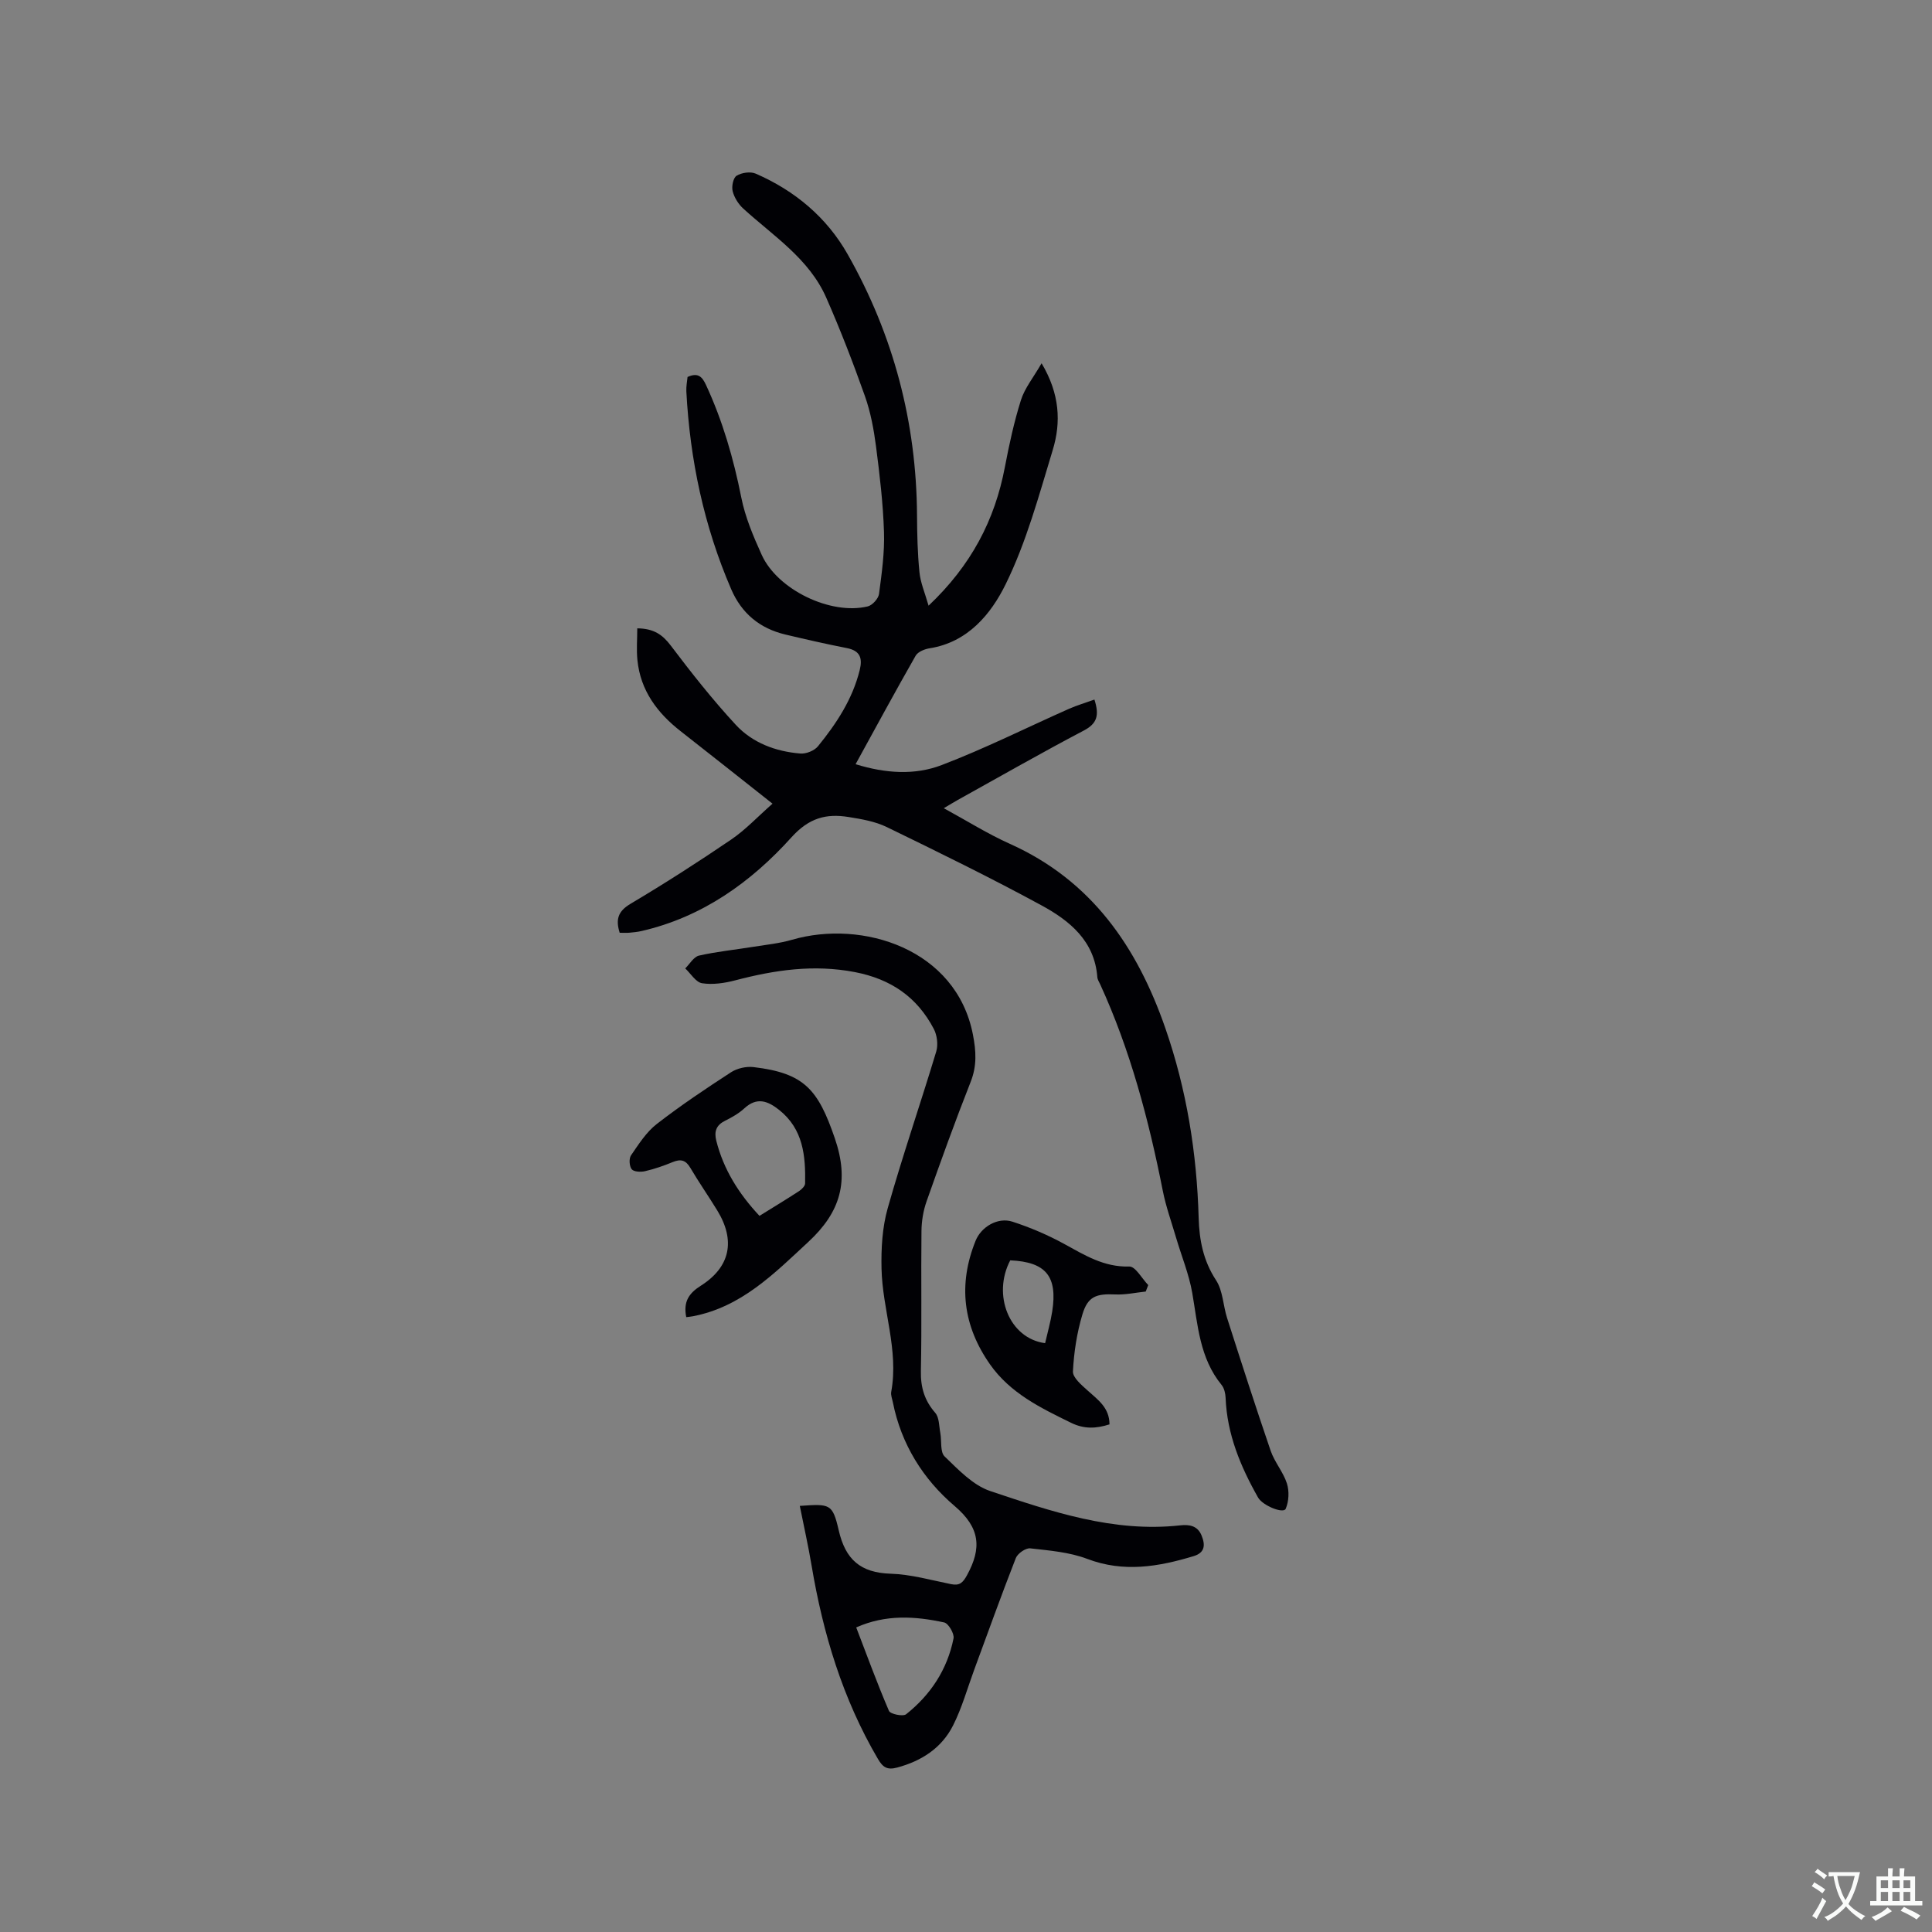 <svg enable-background="new 0 0 400 400" viewBox="0 0 400 400" xmlns="http://www.w3.org/2000/svg"><rect x="0" y="0" width="400" height="400" fill="#808080" stroke="none"/><g fill="#010105"><path d="m192.25 125.4c8.85-8.37 13.72-17.74 15.8-28.7.89-4.67 1.9-9.35 3.33-13.88.79-2.49 2.58-4.66 4.27-7.61 3.77 6.33 4.06 12.2 2.31 17.95-2.86 9.41-5.45 19.06-9.76 27.82-3.01 6.12-7.8 11.99-15.72 13.24-1.04.16-2.43.72-2.9 1.53-4.18 7.32-8.2 14.75-12.44 22.47 6.22 1.92 12.26 2.31 17.82.18 8.96-3.42 17.58-7.75 26.37-11.65 1.66-.73 3.41-1.24 5.26-1.91 1.04 3.25.57 4.96-2.2 6.41-8.81 4.63-17.46 9.58-26.16 14.41-.81.45-1.6.95-2.83 1.67 4.8 2.61 9.09 5.32 13.67 7.37 16.9 7.58 26.35 21.31 32.2 38.17 4.42 12.73 6.52 25.85 6.9 39.28.13 4.62.96 8.88 3.6 12.91 1.43 2.18 1.45 5.23 2.29 7.83 2.94 9.17 5.89 18.35 9.01 27.46.81 2.37 2.61 4.41 3.37 6.78.51 1.6.41 3.72-.25 5.25-.47 1.08-4.77-.66-5.72-2.33-3.63-6.42-6.43-13.11-6.72-20.64-.04-.91-.28-1.99-.83-2.67-4.57-5.58-4.92-12.4-6.08-19.07-.68-3.89-2.23-7.63-3.35-11.44-.95-3.23-2.1-6.42-2.75-9.71-2.91-14.69-6.71-29.09-12.97-42.75-.22-.48-.55-.97-.58-1.47-.57-7.51-5.75-11.7-11.57-14.86-10.5-5.71-21.25-10.97-32.01-16.2-2.42-1.18-5.25-1.66-7.94-2.09-4.63-.74-8.17.18-11.81 4.21-8.37 9.29-18.46 16.51-31.04 19.4-.82.19-1.67.27-2.52.35-.62.05-1.26.01-2 .01-.84-2.68-.43-4.41 2.23-5.99 7.09-4.21 14.05-8.68 20.87-13.32 2.95-2.01 5.45-4.7 8.54-7.42-6.87-5.42-12.9-10.22-18.98-14.97-4.87-3.8-8.36-8.44-8.99-14.76-.22-2.16-.03-4.35-.03-6.57 3.44.04 5.23 1.32 6.93 3.56 4.27 5.65 8.67 11.23 13.47 16.42 3.46 3.74 8.27 5.53 13.37 5.94 1.19.1 2.9-.59 3.65-1.51 3.82-4.7 7.14-9.73 8.63-15.75.61-2.47.12-4.02-2.65-4.57-4.26-.83-8.49-1.8-12.71-2.8-5.29-1.25-9.07-4.35-11.24-9.38-5.65-13.08-8.54-26.79-9.29-40.98-.05-1.03.16-2.07.25-2.97 2.22-1.01 3.06.01 3.84 1.69 3.44 7.44 5.68 15.2 7.28 23.23.81 4.1 2.5 8.08 4.24 11.92 3.27 7.21 14.28 12.51 21.94 10.66.96-.23 2.21-1.6 2.34-2.58.57-4.26 1.17-8.57 1.03-12.84-.19-5.92-.89-11.83-1.65-17.71-.46-3.52-1.12-7.09-2.3-10.42-2.44-6.88-5.07-13.7-8.01-20.38-3.56-8.08-10.94-12.75-17.17-18.43-1.01-.92-1.87-2.29-2.2-3.6-.25-.99.11-2.78.82-3.21 1.04-.64 2.85-.91 3.95-.43 8.1 3.52 14.7 9.04 19.04 16.7 9.48 16.72 14.24 34.78 14.36 54.04.02 3.92.11 7.85.5 11.74.2 2.18 1.11 4.24 1.89 6.97z"/><path d="m165.59 311.78c6.25-.43 6.78-.5 8.06 5.06 1.39 6.06 4.52 8.78 10.74 8.98 4.19.13 8.35 1.32 12.51 2.16 1.78.36 2.45-.28 3.32-1.87 3.05-5.58 2.74-9.79-2.57-14.3-6.52-5.54-11.07-12.8-12.79-21.47-.14-.72-.47-1.5-.34-2.18 1.59-8.7-1.83-16.99-2.01-25.52-.09-4.16.15-8.51 1.28-12.49 3.08-10.89 6.78-21.61 10.05-32.45.42-1.4.18-3.37-.51-4.68-3.46-6.59-8.87-10.32-16.35-11.76-8.52-1.64-16.6-.43-24.76 1.71-2.21.58-4.65.94-6.86.6-1.29-.2-2.34-1.99-3.49-3.07.94-.92 1.75-2.4 2.84-2.65 3.69-.84 7.48-1.21 11.23-1.82 2.7-.43 5.46-.71 8.07-1.47 14.53-4.21 33.97 1.88 37.42 19.63.67 3.46.85 6.48-.47 9.81-3.22 8.17-6.2 16.44-9.12 24.72-.69 1.95-1.04 4.11-1.06 6.18-.11 9.65.08 19.3-.12 28.95-.07 3.39.74 6.1 2.97 8.66.84.96.78 2.74 1.05 4.16.31 1.66-.07 3.95.9 4.88 2.84 2.73 5.86 5.95 9.42 7.15 12.72 4.26 25.53 8.63 39.34 7.11 1.89-.21 3.62.05 4.45 2.14.78 1.94.68 3.52-1.66 4.23-7.29 2.2-14.48 3.44-22.03.57-3.68-1.4-7.82-1.73-11.79-2.18-.94-.11-2.61 1.05-2.99 2-3 7.66-5.77 15.41-8.62 23.13-1.42 3.86-2.53 7.87-4.37 11.52-2.35 4.67-6.49 7.36-11.57 8.73-2.05.55-2.96-.01-4-1.79-7.29-12.42-11.36-25.92-13.73-40.03-.68-4.06-1.59-8.09-2.44-12.35zm11.68 25.16c2.21 5.75 4.33 11.58 6.78 17.28.29.67 2.9 1.21 3.55.7 5.09-4.04 8.54-9.29 9.82-15.71.19-.98-1.06-3.11-1.94-3.3-6.01-1.3-12.07-1.7-18.21 1.03z"/><path d="m142.08 272.7c-.64-3.2.54-4.94 3.02-6.51 6.11-3.88 7.2-9.35 3.42-15.55-1.82-2.98-3.83-5.85-5.6-8.86-.95-1.62-2-1.86-3.65-1.18-1.85.76-3.77 1.43-5.72 1.88-.88.21-2.32.14-2.76-.4-.5-.63-.6-2.2-.15-2.87 1.59-2.31 3.17-4.82 5.34-6.5 4.93-3.83 10.14-7.31 15.37-10.71 1.27-.82 3.14-1.25 4.65-1.07 10.53 1.24 13.37 4.64 16.83 14.71 3.06 8.89 1.22 15.29-5.49 21.5-7.12 6.6-13.86 13.46-23.9 15.38-.4.08-.82.11-1.36.18zm15.16-20.97c2.85-1.77 5.55-3.4 8.19-5.12.55-.36 1.25-1.05 1.26-1.6.11-5.71-.39-11.24-5.36-15.2-2.36-1.88-4.61-2.74-7.22-.34-1.15 1.06-2.58 1.87-3.99 2.57-1.84.91-2.3 2.22-1.82 4.13 1.51 6 4.68 11 8.94 15.56z"/><path d="m237.21 267.4c-2.11.22-4.22.7-6.32.6-3.92-.18-5.67.4-6.79 4.14-1.14 3.8-1.76 7.84-1.96 11.8-.06 1.28 1.8 2.83 3.04 3.95 2.11 1.91 4.52 3.53 4.53 7.01-2.77.88-5.22 1.01-7.95-.32-6.31-3.09-12.58-6.12-16.78-12.09-5.61-7.99-6.65-16.53-3-25.59 1.18-2.93 4.63-4.94 7.62-3.97 3.67 1.19 7.28 2.73 10.67 4.58 4.28 2.34 8.29 4.87 13.54 4.71 1.27-.04 2.61 2.49 3.92 3.84-.17.45-.34.9-.52 1.34zm-20.83 10.69c.52-2.28 1.13-4.4 1.47-6.57 1.14-7.29-1.32-10.25-8.69-10.58-3.75 7.13-.23 16.16 7.22 17.15z"/></g><path d="m377.9 391.2c-.2.3-.4.5-.6.8-.7-.6-1.4-1-2.2-1.5.2-.3.4-.5.5-.8.6.4 1.4.8 2.3 1.5zm-1.8 6.1c-.2-.2-.5-.4-.9-.6.4-.6.8-1.2 1.2-1.9s.7-1.3.9-1.9c.3.3.5.5.8.7-.7 1.3-1.4 2.6-2 3.7zm2.2-9c-.3.3-.5.5-.6.8-.6-.6-1.3-1.1-2-1.5.3-.3.5-.5.6-.7.6.5 1.3.9 2 1.4zm.3.2v-.9h2 4.5c-.3 1.3-.6 2.5-1 3.6s-.9 2.1-1.4 3c.4.5 1 1 1.6 1.4s1.2.8 1.9 1.1c-.3.2-.5.4-.8.8-.4-.3-1-.7-1.6-1.2s-1.2-1.1-1.6-1.6c-.5.6-1.1 1.1-1.7 1.6s-1.4.9-2.1 1.4c-.1-.3-.3-.5-.7-.8.6-.2 1.2-.5 1.9-1s1.4-1.1 2-1.8c-.5-.8-.9-1.6-1.2-2.5s-.6-2-.8-3.2c-.4.1-.7.1-1 .1zm2.5 2.7c.3 1 .7 1.7 1 2.2.3-.5.6-1.1 1-2s.6-1.9.9-3h-3.2-.4c.1.9.3 1.8.7 2.8z" fill="#fafbfa"/><path d="m396.5 388.5v1.5 3.6h1.5v.9c-.4 0-1 0-1.7 0h-7.9c-.5 0-.9 0-1.2 0v-.9h1.3v-3.5c0-.7 0-1.2 0-1.6h2.4c0-.8 0-1.4 0-1.7h1c0 .3-.1.8-.1 1.7h1.5c0-.8 0-1.4 0-1.7h1c0 .3-.1.9-.1 1.7zm-8.2 9.2c-.2-.3-.5-.5-.8-.8.8-.3 1.4-.6 1.9-.9s1-.7 1.4-1.1c.3.3.6.5.9.8-1.6 1-2.8 1.6-3.4 2zm2.6-6.8v-1.6h-1.5v1.6zm0 2.7v-1.9h-1.5v1.9zm2.4-2.7v-1.6h-1.5v1.6zm0 2.7v-1.9h-1.5v1.9zm.2 2 .7-.8c.4.2.9.5 1.6.8s1.3.7 1.8 1c-.3.3-.5.5-.8.8-.4-.3-1.5-1-3.3-1.8zm2-4.7v-1.6h-1.4v1.6zm0 2.7v-1.9h-1.4v1.9z" fill="#fafbfa"/></svg>